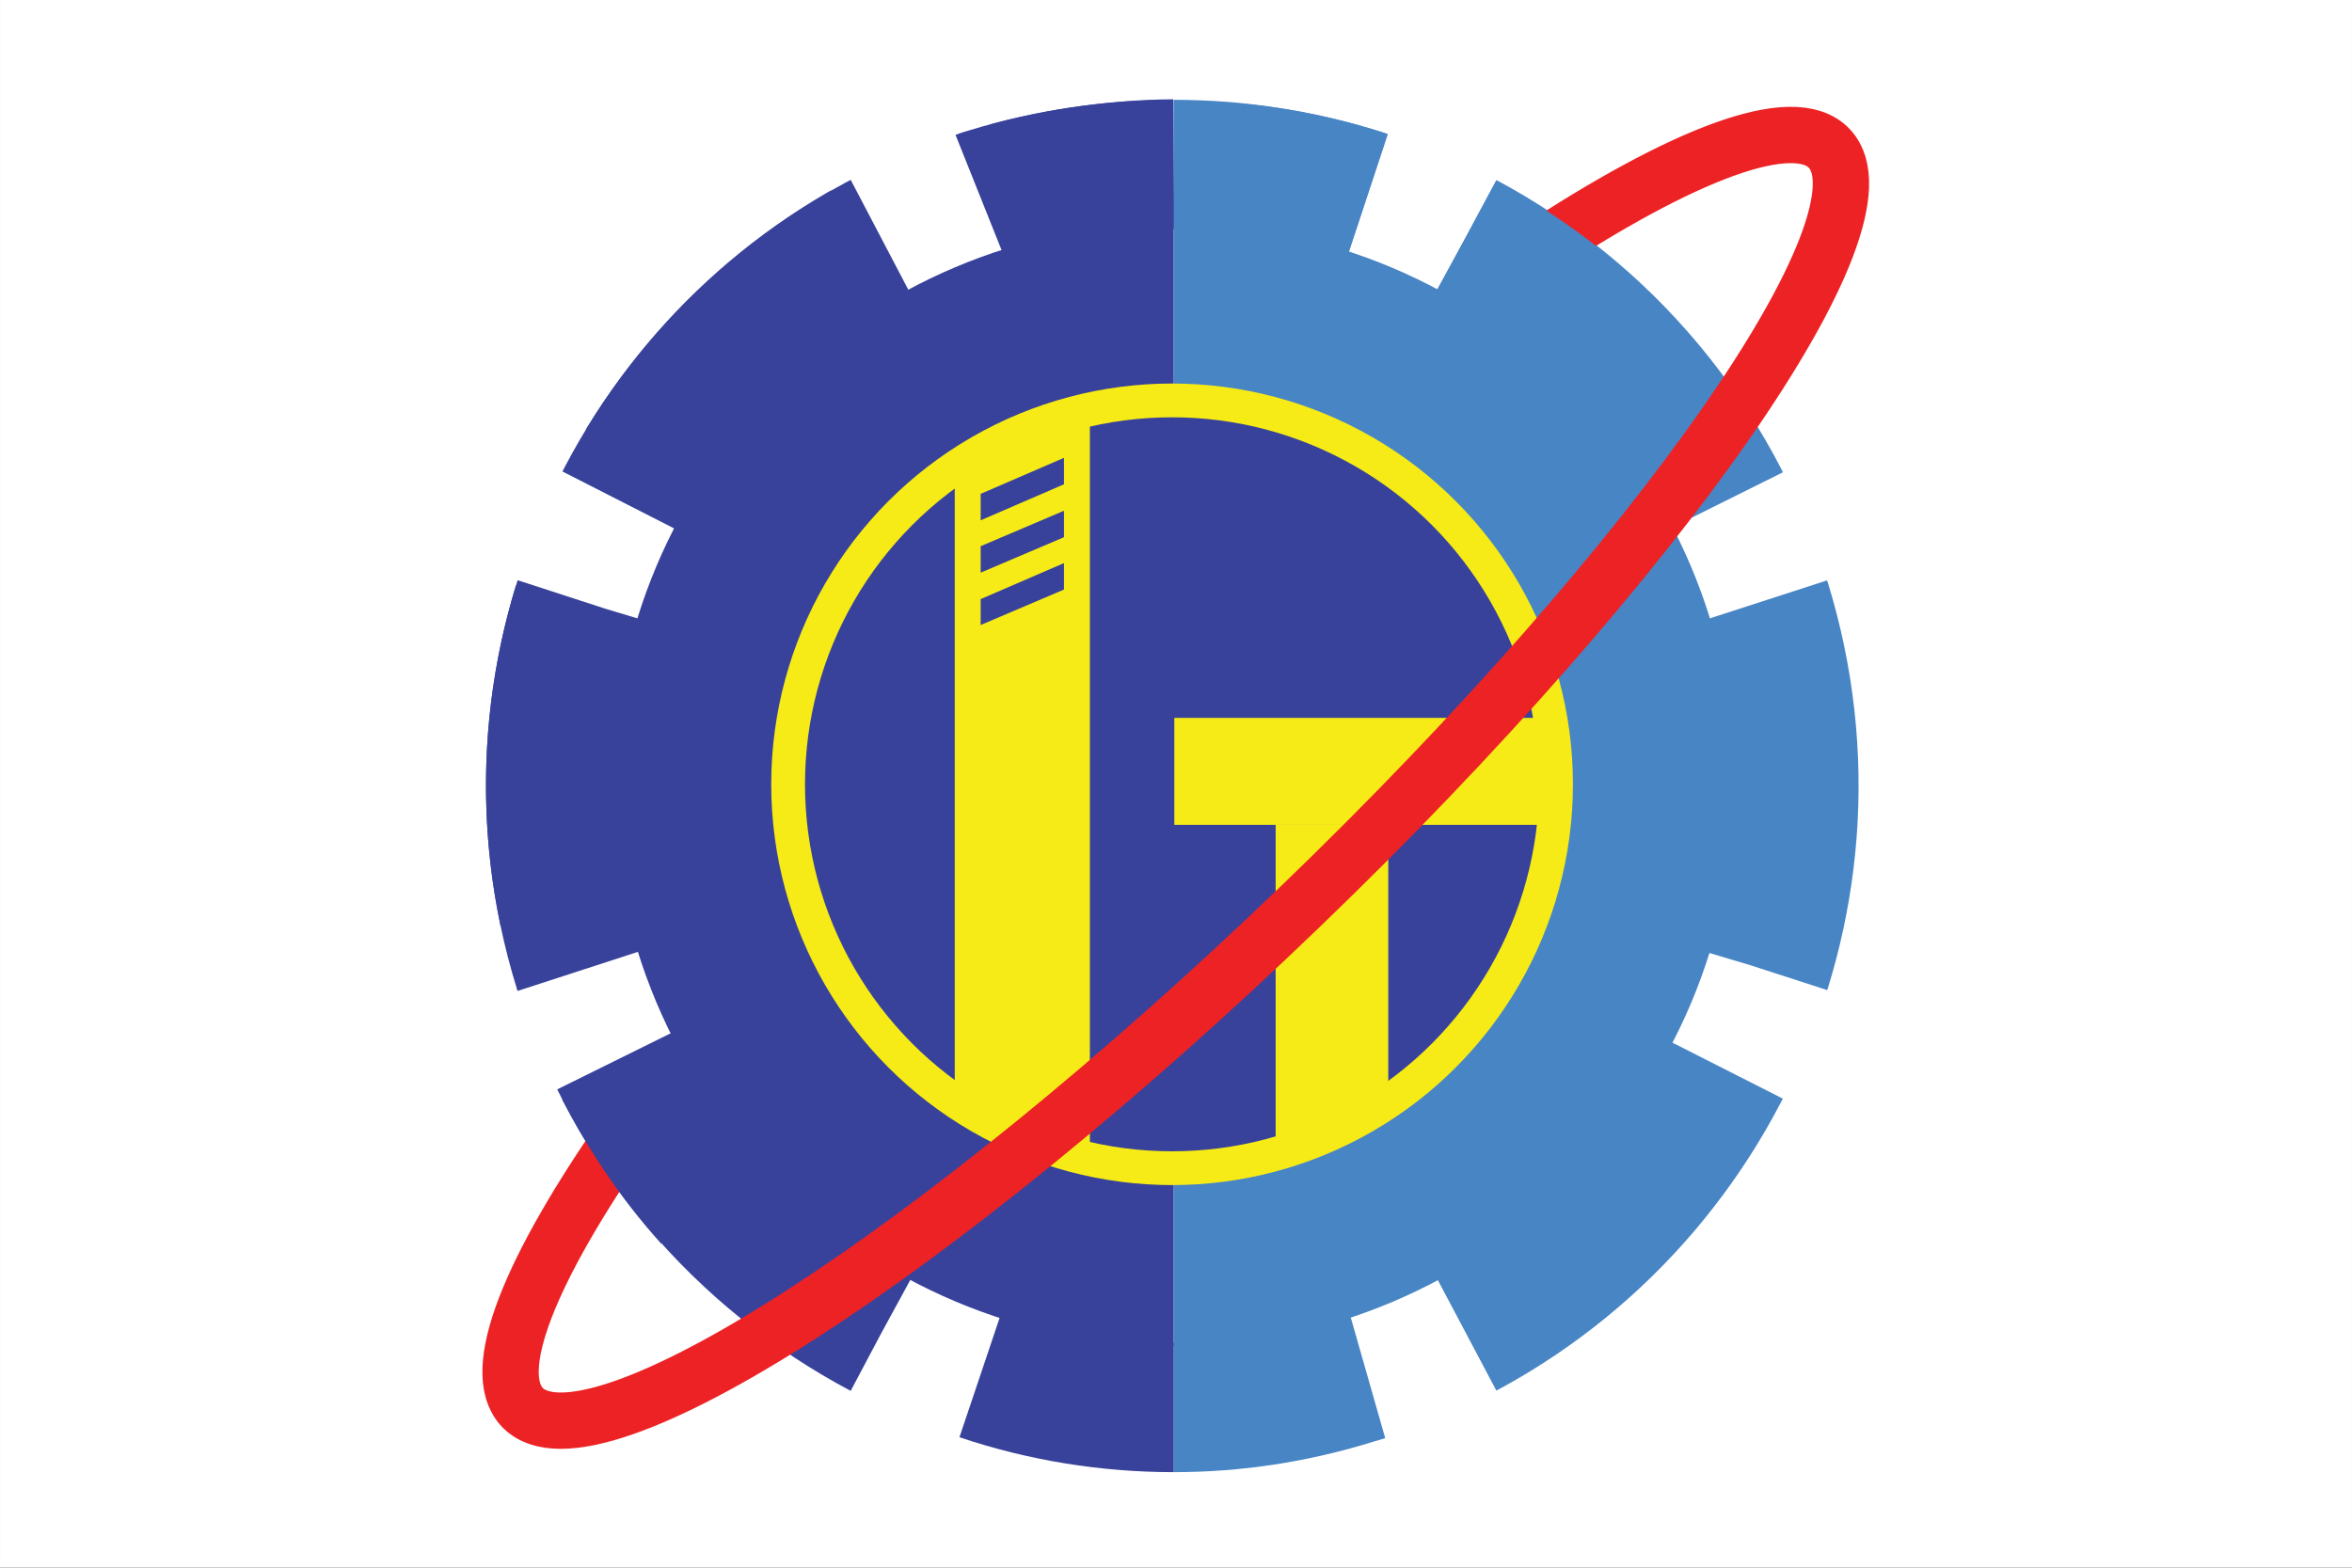 <?xml version="1.0" encoding="UTF-8" standalone="no"?>
<!-- Created with Inkscape (http://www.inkscape.org/) -->

<svg
   xmlns:dc="http://purl.org/dc/elements/1.1/"
   xmlns:cc="http://creativecommons.org/ns#"
   xmlns:rdf="http://www.w3.org/1999/02/22-rdf-syntax-ns#"
   xmlns:svg="http://www.w3.org/2000/svg"
   xmlns="http://www.w3.org/2000/svg"
   xmlns:sodipodi="http://sodipodi.sourceforge.net/DTD/sodipodi-0.dtd"
   xmlns:inkscape="http://www.inkscape.org/namespaces/inkscape"
   width="300"
   height="200"
   viewBox="0 0 79.375 52.917"
   version="1.1"
   id="svg8"
   inkscape:version="0.92.2 5c3e80d, 2017-08-06"
   sodipodi:docname="himit.svg">
  <rect x="0" y="0" width="79.375" height="52.917" fill="#333333" stroke="none"/>
  <defs
     id="defs2" />
  <sodipodi:namedview
     id="base"
     pagecolor="#ffffff"
     bordercolor="#666666"
     borderopacity="1.0"
     inkscape:pageopacity="0.0"
     inkscape:pageshadow="2"
     inkscape:zoom="1.4"
     inkscape:cx="-32.29757"
     inkscape:cy="142.95867"
     inkscape:document-units="px"
     inkscape:current-layer="layer1"
     showgrid="false"
     units="px"
     inkscape:window-width="1600"
     inkscape:window-height="831"
     inkscape:window-x="0"
     inkscape:window-y="33"
     inkscape:window-maximized="1">
    <inkscape:grid
       type="xygrid"
       id="grid825" />
  </sodipodi:namedview>
  <g
     inkscape:label="Layer 1"
     inkscape:groupmode="layer"
     id="layer1"
     transform="translate(0,-244.083)">
    <rect
       style="fill:#ffffff;fill-opacity:0.997;stroke:none;stroke-width:0.07;stroke-linecap:butt;stroke-linejoin:round;stroke-miterlimit:4;stroke-dasharray:none;stroke-opacity:1"
       id="rect4504"
       width="79.375"
       height="52.917"
       x="-2.8421709e-14"
       y="244.083" />
    <g
       id="g1058"
       transform="matrix(0.19,0,0,0.19,50.442,195.241)">
      <g
         id="backround-biru">
        <circle
           id="circle923"
           r="34.3"
           cy="396.4"
           cx="-56.5"
           class="st14"
           style="fill:#38429b;stroke:#38429b;stroke-width:72;stroke-miterlimit:10;stroke-dasharray:none" />
      </g>
      <g
         id="t-2">
        <line
           id="line926"
           y2="465"
           x2="-28.9"
           y1="403.52"
           x1="-28.9"
           class="st1"
           style="fill:none;stroke:#f6eb16;stroke-width:20;stroke-miterlimit:10;stroke-dasharray:none" />
      </g>
      <g
         id="t-1">
        <line
           id="line929"
           y2="394.1"
           x2="15"
           y1="394.1"
           x1="-56.9"
           class="st2"
           style="fill:none;stroke:#f6eb16;stroke-width:19;stroke-miterlimit:10;stroke-dasharray:none" />
      </g>
      <g
         id="i">
        <line
           id="line932"
           y2="461.9"
           x2="-83.9"
           y1="328.2"
           x1="-83.9"
           class="st3"
           style="fill:none;stroke:#f6eb16;stroke-width:24;stroke-miterlimit:10;stroke-dasharray:none" />
      </g>
      <g
         id="garis-biru-3">
        <polygon
           id="polygon935"
           points="-91.3,368.1 -91.3,363.5 -76.5,357.1 -76.5,361.8 "
           class="st0"
           style="fill:#38429b" />
      </g>
      <g
         id="garis-biru-2">
        <polygon
           id="polygon938"
           points="-91.3,358.8 -91.3,354.1 -76.5,347.8 -76.5,352.5 "
           class="st0"
           style="fill:#38429b" />
      </g>
      <g
         id="garis-biru-1">
        <polygon
           id="polygon941"
           points="-91.3,349.5 -91.3,344.8 -76.5,338.4 -76.5,343.1 "
           class="st0"
           style="fill:#38429b" />
      </g>
      <g
         id="lingkaran-biru">
        <path
           id="path944"
           d="m -57,481.1 c -46.8,0 -84.7,-37.9 -84.7,-84.7 0,-46.8 37.9,-84.7 84.7,-84.7"
           class="st4"
           inkscape:connector-curvature="0"
           style="fill:none;stroke:#38429b;stroke-width:30;stroke-miterlimit:10;stroke-dasharray:none" />
        <path
           id="path946"
           d="m -57,311.8 c 46.8,0 84.7,37.9 84.7,84.7 0,46.8 -37.9,84.7 -84.7,84.7"
           class="st5"
           inkscape:connector-curvature="0"
           style="fill:none;stroke:#4885c5;stroke-width:30;stroke-miterlimit:10;stroke-dasharray:none" />
      </g>
      <g
         id="lingkaran-kuning">
        <circle
           id="circle949"
           r="68.2"
           cy="396.4"
           cx="-57.3"
           class="st6"
           style="fill:none;stroke:#f6eb16;stroke-width:6;stroke-miterlimit:10;stroke-dasharray:none" />
      </g>
      <g
         id="gerigi-dalam">
        <g
           id="g960">
          <g
             id="g958">
            <path
               id="path952"
               d="m -57,286.3 c 11.9,0 23.5,1.9 34.4,5.5"
               class="st7"
               inkscape:connector-curvature="0"
               style="fill:none;stroke:#4885c5;stroke-width:23;stroke-miterlimit:10" />
            <path
               id="path954"
               d="M -5.1,299.2 C 19.6,312.4 39.2,335 48.2,364 65,418.5 37.6,476.1 -13.7,498.1"
               class="st8"
               inkscape:connector-curvature="0"
               style="fill:none;stroke:#4885c5;stroke-width:23;stroke-miterlimit:10;stroke-dasharray:66.717, 19.062" />
            <path
               id="path956"
               d="m -22.6,501.5 c -0.7,0.2 -1.3,0.4 -2,0.6 -10.9,3.4 -21.6,5 -32.4,5"
               class="st7"
               inkscape:connector-curvature="0"
               style="fill:none;stroke:#4885c5;stroke-width:23;stroke-miterlimit:10" />
          </g>
        </g>
        <g
           id="g970">
          <g
             id="g968">
            <path
               id="path962"
               d="m -57,507.1 c -11.8,0 -23.4,-1.9 -34.4,-5.6"
               class="st9"
               inkscape:connector-curvature="0"
               style="fill:none;stroke:#38429b;stroke-width:23;stroke-miterlimit:10" />
            <path
               id="path964"
               d="m -109,494 c -24.9,-13.2 -44.7,-35.8 -53.7,-64.7 -16.9,-54.6 10.7,-112.4 62.3,-134.2"
               class="st10"
               inkscape:connector-curvature="0"
               style="fill:none;stroke:#38429b;stroke-width:23;stroke-miterlimit:10;stroke-dasharray:66.889, 19.111" />
            <path
               id="path966"
               d="m -91.5,291.7 c 0.5,-0.2 1,-0.3 1.6,-0.5 10.8,-3.3 22.2,-4.9 32.9,-5"
               class="st9"
               inkscape:connector-curvature="0"
               style="fill:none;stroke:#38429b;stroke-width:23;stroke-miterlimit:10" />
          </g>
        </g>
      </g>
      <g
         id="merah">
        <path
           id="path973"
           d="M -154.3,458.1"
           class="st11"
           inkscape:connector-curvature="0"
           style="fill:none;stroke:#ed2224;stroke-width:10;stroke-miterlimit:10;stroke-dasharray:1000;stroke-dashoffset:0" />
        <path
           id="path975"
           d="M 6.9,301.9"
           class="st11"
           inkscape:connector-curvature="0"
           style="fill:none;stroke:#ed2224;stroke-width:10;stroke-miterlimit:10;stroke-dasharray:1000;stroke-dashoffset:0" />
        <path
           id="path977"
           d="m -154.3,458.1 c -17,24.4 -24.5,42.6 -18.4,49 12.2,12.7 74,-27.2 138.1,-88.9 64.1,-61.7 106.2,-122.2 94,-134.8 -6.3,-6.6 -26,1 -52.5,18.5"
           class="st11"
           inkscape:connector-curvature="0"
           style="fill:none;stroke:#ed2224;stroke-width:10;stroke-miterlimit:10;stroke-dasharray:1000;stroke-dashoffset:0" />
      </g>
      <g
         id="gerigi-luar">
        <g
           id="g982">
          <path
             id="path980"
             d="M 22.6,320.4"
             class="st12"
             inkscape:connector-curvature="0"
             style="fill:none" />
        </g>
        <g
           id="g990">
          <g
             id="g988">
            <path
               id="path984"
               d="m -57,286.4 c 11.9,0 23.5,1.8 34.4,5.4"
               class="st7"
               inkscape:connector-curvature="0"
               style="fill:none;stroke:#4885c5;stroke-width:23;stroke-miterlimit:10" />
            <path
               id="path986"
               d="m -5.2,299.3 c 10.2,5.5 19.6,12.5 27.8,21.1"
               class="st7"
               inkscape:connector-curvature="0"
               style="fill:none;stroke:#4885c5;stroke-width:23;stroke-miterlimit:10" />
          </g>
        </g>
        <g
           id="g1000">
          <g
             id="g998">
            <path
               id="path992"
               d="m -139.5,470.3 c -6.6,-7.3 -12.2,-15.7 -16.7,-24.8"
               class="st9"
               inkscape:connector-curvature="0"
               style="fill:none;stroke:#38429b;stroke-width:23;stroke-miterlimit:10" />
            <path
               id="path994"
               d="m -165.3,419.3 c -10.9,-51.8 16.7,-104.2 65.5,-124.5"
               class="st13"
               inkscape:connector-curvature="0"
               style="fill:none;stroke:#38429b;stroke-width:23;stroke-miterlimit:10;stroke-dasharray:55.474, 27.737" />
            <path
               id="path996"
               d="m -86.7,290.3 c 9.8,-2.7 20,-4 29.6,-4"
               class="st9"
               inkscape:connector-curvature="0"
               style="fill:none;stroke:#38429b;stroke-width:23;stroke-miterlimit:10" />
          </g>
        </g>
      </g>
    </g>
  </g>
  <style
     id="style921"
     type="text/css">
	.st0{
		fill:#38429B;
	}
	#garis-biru-1 .st0{
		animation: fill 4s linear 3s;
	}
	#garis-biru-2 .st0{
		animation: fill 4.5s linear 3s;
	}
	#garis-biru-3 .st0{
		animation: fill 5s linear 3s;
	}
	.st1{
		fill:none;
		stroke:#F6EB16;
		stroke-width:20;
		stroke-miterlimit:10;
		stroke-dasharray:0;
		animation: dash-yellow-2 7s linear 3s;
	}
	.st2{
		fill:none;
		stroke:#F6EB16;
		stroke-width:19;
		stroke-miterlimit:10;
		stroke-dasharray:0;
		animation: dash-yellow-2 7s linear 3s;
	}
	.st3{
		fill:none;
		stroke:#F6EB16;
		stroke-width:24;
		stroke-miterlimit:10;
		stroke-dasharray:0;
		animation: dash-yellow-2 7s linear 3s;
	}
	.st4{
		fill:none;
		stroke:#38429B;
		stroke-width:30;
		stroke-miterlimit:10;
		stroke-dasharray:0;
		animation: dash 12s linear 3s;
	}
	.st5{
		fill:none;
		stroke:#4885C5;
		stroke-width:30;
		stroke-miterlimit:10;
		stroke-dasharray:0;
		animation: dash 12s linear 3s;
	}
	.st6{
		fill:none;
		stroke:#F6EB16;
		stroke-width:6;
		stroke-miterlimit:10;
		stroke-dasharray:0;
		animation: dash-yellow 4s linear 3s;
	}
	.st7{
		fill:none;
		stroke:#4885C5;
		stroke-width:23;
		stroke-miterlimit:10;
	}
	.st8{
		fill:none;
		stroke:#4885C5;
		stroke-width:23;
		stroke-miterlimit:10;
		stroke-dasharray:66.717,19.062;
		animation: dash2 4s linear 3s;
	}
	.st9{
		fill:none;
		stroke:#38429B;
		stroke-width:23;
		stroke-miterlimit:10;
	}
	.st10{
		fill:none;
		stroke:#38429B;
		stroke-width:23;
		stroke-miterlimit:10;
		stroke-dasharray:66.889,19.111;
		animation: dash3 4s linear 3s;
	}
	.st11{
		fill:none;
		stroke:#ED2224;
		stroke-width:10;
		stroke-miterlimit:10;
		stroke-dasharray:1000;
		stroke-dashoffset:0;
		animation: dash-red 7s linear 3s;
	}
	.st12{
		fill:none;
	}
	.st13{
		fill:none;
		stroke:#38429B;
		stroke-width:23;
		stroke-miterlimit:10;
		stroke-dasharray:55.474,27.737;
	}
	.st14{
		fill:#38429B;
		stroke:#38429B;
		stroke-width:72;
		stroke-miterlimit:10;
		stroke-dasharray:0;
		animation: dash-fill-2 5s linear 3s;
	}

	@keyframes dash {
		to {
			stroke-dasharray:1000;
		}
	}

	@keyframes dash-red {
		0% {
			stroke-dasharray:900;
			stroke-dashoffset:1000;
			stroke:transparent;
		}
		30% {
			stroke:#ED2224;
			stroke-dasharray:900;
			stroke-dashoffset:1000;
		}
		100% {
			stroke-dasharray:1000;
			stroke-dashoffset:0;
		}
	}

	@keyframes dash-yellow {
		0% {
			stroke-dasharray:900;
			stroke-dashoffset:1000;
			stroke:transparent;
		}
		30% {
			stroke:#F6EB16;
		}
		100% {
			stroke-dasharray:1000;
			stroke-dashoffset:0;
		}
	}

	@keyframes dash-yellow-2 {
		0% {
			stroke:transparent;
		}
		40% {
			stroke:#F6EB16;
			stroke-dasharray:900;
			stroke-dashoffset:1000;
		}
		100% {
			stroke-dasharray:1000;
			stroke-dashoffset:0;
		}
	}

	@keyframes dash-fill {
		0% {
			fill:#ffffff;
			stroke-dasharray:0;
		}
		50% {
			fill:#38429B;
		}
		100% {
			stroke-dasharray:1000;
		}
	}

	@keyframes dash-fill-2 {
		0% {
			fill:#ffffff;
			stroke-dasharray:0;
		}
		50% {
			stroke-dasharray:0;
		}
		80% {
			fill:#38429B;
		}
		100% {
			stroke-dasharray:1000;
		}
	}

	@keyframes dash2 {
		from {
			stroke-dasharray:0;
		}
		to {
			stroke-dasharray:66.717,19.062;
		}
	}

	@keyframes dash3 {
		from {
			stroke-dasharray:0;
		}
		to {
			stroke-dasharray:66.889,19.111;
		}
	}

	@keyframes fill {
		0% {
			fill:transparent;
		}
		80% {
			fill:transparent;
		}
		100% {
			fill:#38429B;
		}
	}
</style>
</svg>

